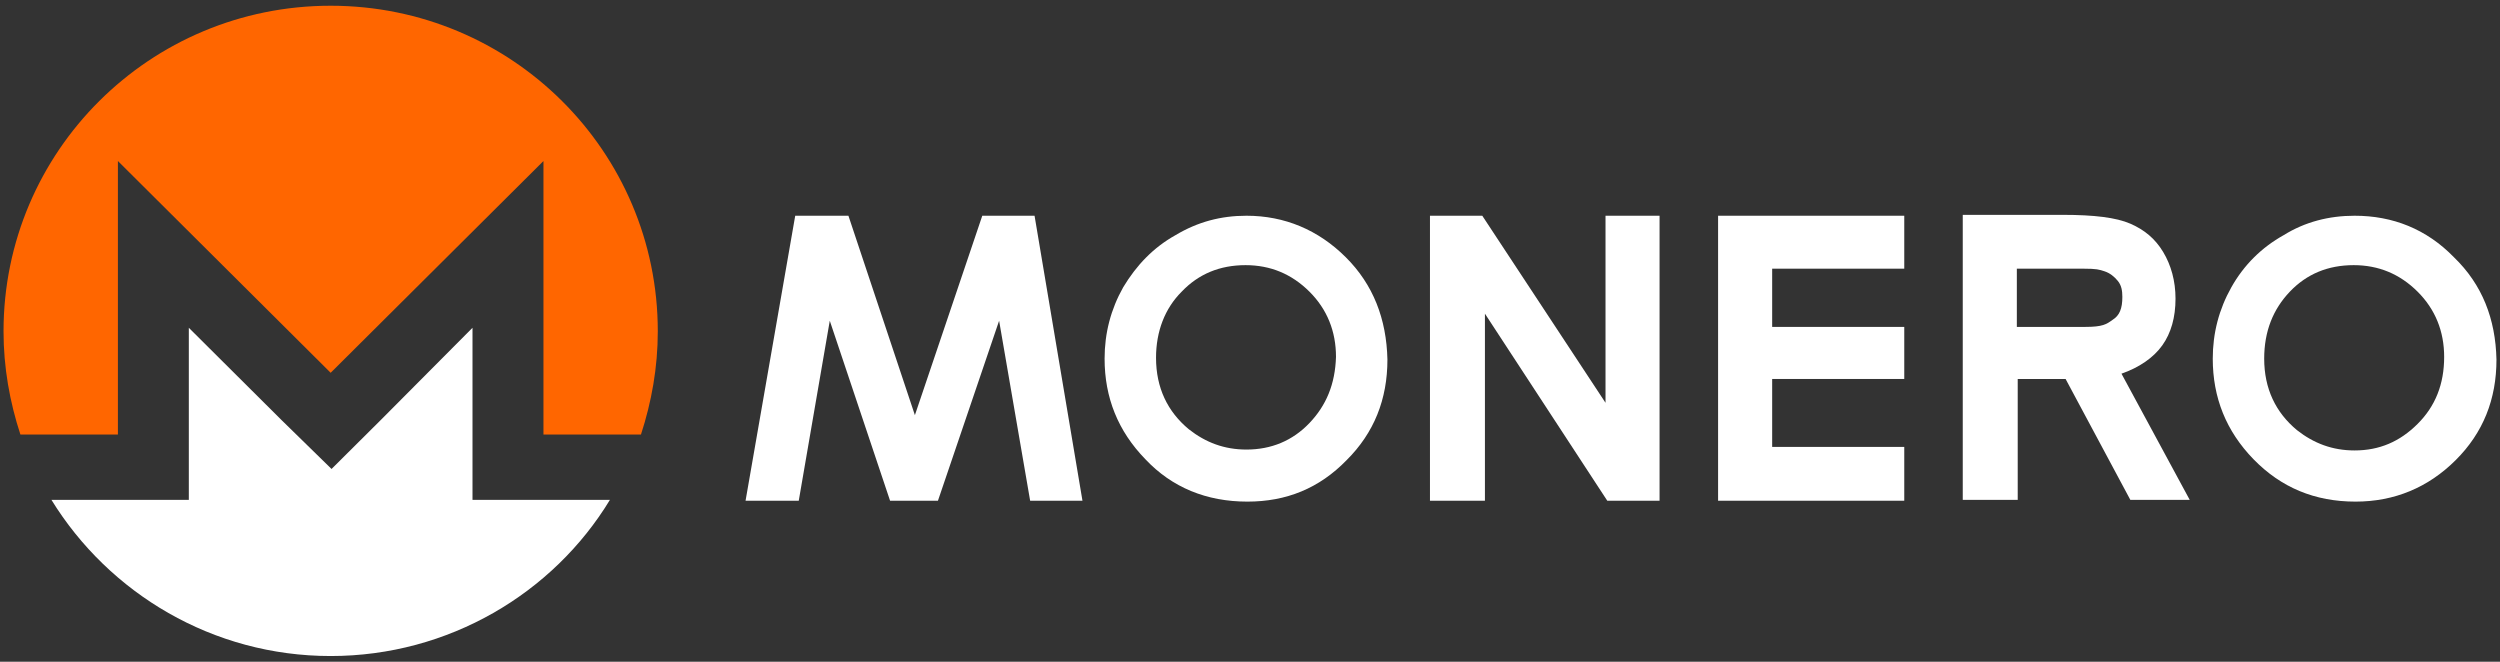 <?xml version="1.0" encoding="UTF-8" standalone="no"?>
<svg width="68px" height="18px" viewBox="0 0 68 18" version="1.1" xmlns="http://www.w3.org/2000/svg" xmlns:xlink="http://www.w3.org/1999/xlink" xmlns:sketch="http://www.bohemiancoding.com/sketch/ns">
    <rect x="0" y="0" width="68" height="18" fill="#333333" stroke="none"/>
    <!-- Generator: Sketch 3.3.3 (12081) - http://www.bohemiancoding.com/sketch -->
    <title>Payment/Monero/Monero-alt</title>
    <desc>Created with Sketch.</desc>
    <defs></defs>
    <g id="Icons:-Payment" stroke="none" stroke-width="1" fill="none" fill-rule="evenodd" sketch:type="MSPage">
        <g id="Monero-alt" sketch:type="MSArtboardGroup" transform="translate(-16, -21)">
            <g id="Payment/Monero/Monero-alt" sketch:type="MSLayerGroup" transform="translate(16, 21)">
                <path d="M8.994,0.156 C4.075,0.156 0.096,4.116 0.096,9.012 C0.096,9.996 0.265,10.932 0.555,11.82 L3.207,11.82 L3.207,4.38 L8.994,10.14 L14.782,4.38 L14.782,11.82 L17.434,11.82 C17.723,10.932 17.892,9.996 17.892,9.012 C17.892,4.116 13.913,0.156 8.994,0.156 L8.994,0.156 L8.994,0.156 Z" id="_149931032_2_" fill="#FF6600" sketch:type="MSShapeGroup"></path>
                <path d="M7.668,11.436 L5.136,8.916 L5.136,13.596 L4.172,13.596 L3.207,13.596 L1.399,13.596 C2.966,16.14 5.787,17.844 8.994,17.844 C12.201,17.844 15.047,16.14 16.59,13.596 L14.782,13.596 L13.045,13.596 L12.852,13.596 L12.852,8.916 L10.345,11.436 L9.018,12.756 L7.668,11.436 L7.668,11.436 Z" id="_149931160_2_" fill="#FFFFFF" sketch:type="MSShapeGroup"></path>
                <path d="M66.746,6.996 C65.999,6.228 65.082,5.868 64.045,5.868 C63.346,5.868 62.695,6.036 62.116,6.396 C61.513,6.732 61.031,7.212 60.694,7.812 C60.356,8.412 60.187,9.06 60.187,9.756 C60.187,10.812 60.549,11.724 61.296,12.492 C62.044,13.26 62.96,13.644 64.07,13.644 C65.13,13.644 66.047,13.26 66.794,12.516 C67.542,11.772 67.904,10.86 67.904,9.78 C67.879,8.676 67.518,7.74 66.746,6.996 L66.746,6.996 Z M65.757,11.532 C65.275,12.012 64.721,12.252 64.045,12.252 C63.443,12.252 62.936,12.06 62.478,11.7 C61.899,11.22 61.586,10.572 61.586,9.756 C61.586,9.012 61.827,8.412 62.285,7.932 C62.743,7.452 63.322,7.212 64.021,7.212 C64.696,7.212 65.275,7.452 65.757,7.932 C66.24,8.412 66.481,9.012 66.481,9.708 C66.481,10.452 66.24,11.052 65.757,11.532 L65.757,11.532 Z" id="Shape" fill="#FFFFFF" sketch:type="MSShapeGroup"></path>
                <path d="M57.704,10.164 C58.186,9.996 58.572,9.732 58.813,9.396 C59.054,9.06 59.174,8.628 59.174,8.124 C59.174,7.644 59.054,7.212 58.837,6.852 C58.62,6.492 58.33,6.252 57.945,6.084 C57.559,5.916 56.956,5.844 56.112,5.844 L53.387,5.844 L53.387,13.596 L54.882,13.596 L54.882,10.308 L56.184,10.308 L57.945,13.596 L59.56,13.596 L57.704,10.164 L57.704,10.164 Z M57.462,8.7 C57.294,8.82 57.197,8.892 56.715,8.892 L54.858,8.892 L54.858,7.308 L56.667,7.308 C57.028,7.308 57.101,7.332 57.245,7.38 C57.39,7.428 57.511,7.524 57.607,7.644 C57.704,7.764 57.728,7.908 57.728,8.076 C57.728,8.388 57.655,8.58 57.462,8.7 L57.462,8.7 Z" id="Shape" fill="#FFFFFF" sketch:type="MSShapeGroup"></path>
                <path d="M46.732,5.868 L51.796,5.868 L51.796,7.308 L48.203,7.308 L48.203,8.892 L51.796,8.892 L51.796,10.308 L48.203,10.308 L48.203,12.156 L51.796,12.156 L51.796,13.62 L46.732,13.62 L46.732,5.868 L46.732,5.868 Z" id="Shape" fill="#FFFFFF" sketch:type="MSShapeGroup"></path>
                <path d="M38.895,5.868 L40.318,5.868 L43.67,10.956 L43.67,5.868 L45.14,5.868 L45.14,13.62 L43.718,13.62 L40.39,8.532 L40.39,13.62 L38.895,13.62 L38.895,5.868 Z" id="Shape" fill="#FFFFFF" sketch:type="MSShapeGroup"></path>
                <path d="M36.604,6.996 C35.857,6.252 34.94,5.868 33.904,5.868 C33.204,5.868 32.577,6.036 31.974,6.396 C31.372,6.732 30.913,7.212 30.552,7.812 C30.214,8.412 30.045,9.06 30.045,9.756 C30.045,10.812 30.407,11.724 31.155,12.492 C31.878,13.26 32.818,13.644 33.928,13.644 C34.989,13.644 35.881,13.284 36.628,12.516 C37.376,11.772 37.738,10.86 37.738,9.78 C37.713,8.676 37.352,7.74 36.604,6.996 L36.604,6.996 Z M35.616,11.508 C35.157,11.988 34.579,12.228 33.904,12.228 C33.301,12.228 32.794,12.036 32.336,11.676 C31.757,11.196 31.444,10.548 31.444,9.732 C31.444,9.012 31.685,8.388 32.143,7.932 C32.601,7.452 33.18,7.212 33.879,7.212 C34.555,7.212 35.133,7.452 35.616,7.932 C36.098,8.412 36.339,9.012 36.339,9.708 C36.315,10.452 36.074,11.028 35.616,11.508 L35.616,11.508 Z" id="Shape" fill="#FFFFFF" sketch:type="MSShapeGroup"></path>
                <path d="M21.63,5.868 L23.077,5.868 L24.885,11.292 L26.718,5.868 L28.14,5.868 L29.443,13.62 L28.02,13.62 L27.176,8.724 L25.512,13.62 L24.21,13.62 L22.57,8.724 L21.726,13.62 L20.279,13.62 L21.63,5.868 L21.63,5.868 Z" id="_74749088_2_" fill="#FFFFFF" sketch:type="MSShapeGroup"></path>
            </g>
        </g>
    </g>
</svg>